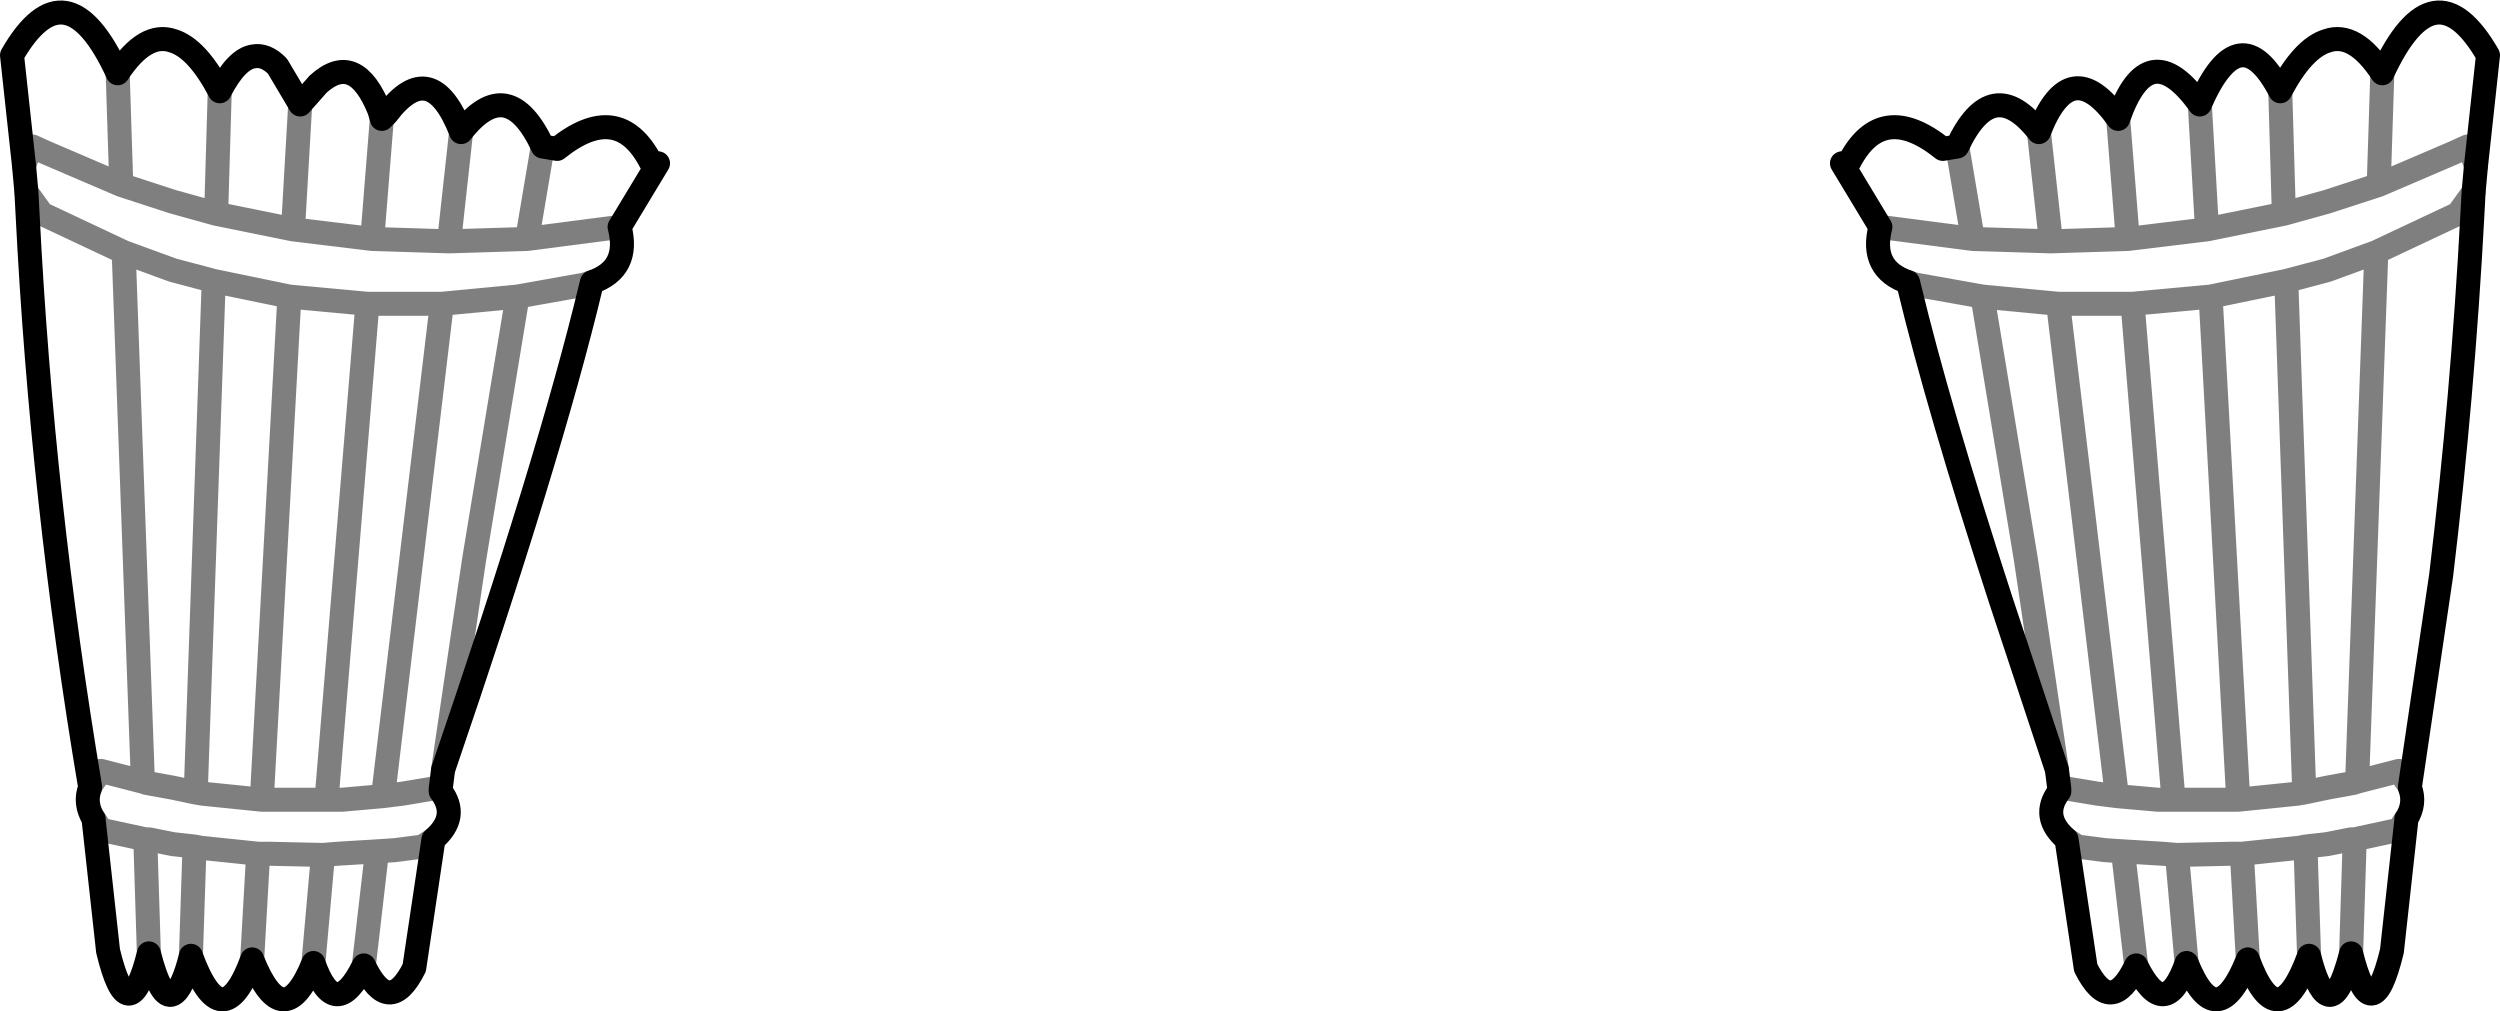 <?xml version="1.0" encoding="UTF-8" standalone="no"?>
<svg xmlns:xlink="http://www.w3.org/1999/xlink" height="42.1px" width="104.1px" xmlns="http://www.w3.org/2000/svg">
  <g transform="matrix(1.0, 0.0, 0.0, 1.0, -347.75, -458.6)">
    <path d="M429.25 464.7 L428.65 464.8 Q426.1 462.75 424.75 465.35 L424.45 465.4 426.05 468.05 M429.25 464.7 Q430.7 461.6 432.65 464.1 433.95 460.75 435.95 463.55 437.2 459.95 439.35 462.95 441.0 459.15 442.7 462.4 443.65 460.6 444.65 460.3 445.8 459.9 446.95 461.65 449.1 457.0 451.35 460.9 L450.85 465.5 450.75 466.6 450.7 467.55 Q450.3 475.05 449.4 482.55 L448.1 491.35 448.1 491.4 Q448.35 492.05 447.95 492.7 L447.95 492.75 447.35 498.2 Q446.5 501.7 445.65 498.3 445.15 500.25 444.65 500.0 444.25 499.8 443.9 498.4 442.6 501.95 441.35 498.55 440.05 501.8 438.8 498.7 437.9 501.25 436.7 498.8 435.65 501.0 434.6 498.9 L433.8 493.55 Q432.7 492.6 433.5 491.55 L433.5 491.45 433.4 490.65 431.05 483.55 Q428.45 475.55 427.25 470.55 L427.2 470.35 Q425.6 469.8 426.05 468.05 M348.85 466.6 L348.75 465.5 348.25 460.9 Q350.5 457.0 352.65 461.65 353.8 459.9 354.95 460.3 355.95 460.6 356.9 462.4 357.6 461.05 358.3 460.95 358.8 460.85 359.3 461.35 L360.25 462.95 361.0 462.1 Q362.55 460.7 363.55 463.2 L363.65 463.55 363.85 463.35 Q365.7 460.9 366.95 464.1 368.9 461.6 370.35 464.7 L370.95 464.8 Q373.5 462.75 374.85 465.35 L375.15 465.4 373.55 468.05 Q374.0 469.8 372.4 470.35 L372.35 470.55 Q370.65 477.65 366.2 490.65 L366.1 491.45 366.1 491.55 Q366.9 492.6 365.8 493.55 L365.0 498.9 Q363.95 501.0 362.9 498.8 361.7 501.25 360.8 498.7 359.55 501.8 358.25 498.55 357.0 501.95 355.7 498.4 355.35 499.8 354.95 500.0 354.45 500.25 353.95 498.3 353.1 501.7 352.25 498.2 L351.65 492.75 351.65 492.7 Q351.25 492.05 351.5 491.4 L351.5 491.35 Q349.5 479.45 348.9 467.55 L348.85 466.6" fill="none" stroke="#000000" stroke-linecap="round" stroke-linejoin="round" stroke-width="1.0"/>
    <path d="M426.05 468.05 L429.9 468.55 429.25 464.7 M429.9 468.55 L433.15 468.65 432.65 464.1 M450.85 465.5 L450.65 464.95 450.5 464.7 449.95 464.95 446.8 466.3 444.65 467.0 442.85 467.5 439.65 468.15 436.35 468.55 433.15 468.65 M442.7 462.4 L442.85 467.5 M435.95 463.55 L436.35 468.55 M439.35 462.95 L439.65 468.15 M427.2 470.35 L427.5 470.45 430.3 470.95 433.45 471.25 436.55 471.25 439.8 470.95 442.95 470.3 444.65 469.85 446.7 469.1 450.1 467.5 450.75 466.6 M433.4 490.65 L432.25 482.85 432.1 481.85 430.3 470.95 M433.8 493.55 L434.25 493.85 435.4 494.0 436.15 494.05 437.8 494.15 438.4 494.2 440.65 494.15 441.1 494.15 443.5 493.9 443.75 493.85 444.65 493.75 445.65 493.55 445.8 493.55 447.65 493.15 447.9 492.75 447.95 492.7 M433.5 491.55 L433.6 491.4 435.1 491.65 435.9 491.75 433.45 471.25 M435.9 491.75 L437.6 491.9 438.25 491.9 438.25 491.85 436.55 471.25 M448.1 491.35 L447.65 490.7 445.9 491.15 445.75 491.2 444.65 491.4 443.7 491.6 443.4 491.65 440.95 491.9 440.5 491.9 438.25 491.9 M440.95 491.9 L439.8 470.95 M443.7 491.6 L442.95 470.3 M446.95 461.65 L446.8 466.3 M445.9 491.15 L446.7 469.1 M348.85 466.6 L349.5 467.5 352.9 469.1 354.95 469.85 356.65 470.3 359.8 470.95 363.05 471.25 366.15 471.25 369.3 470.95 372.1 470.45 372.4 470.35 M348.75 465.5 L348.95 464.95 349.1 464.7 349.65 464.95 352.8 466.3 352.65 461.65 M352.8 466.3 L354.95 467.0 356.75 467.5 356.9 462.4 M360.25 462.95 L359.95 468.15 363.25 468.55 363.65 463.55 M356.75 467.5 L359.95 468.15 M351.5 491.35 L351.95 490.7 353.7 491.15 352.9 469.1 M353.7 491.15 L353.85 491.2 354.95 491.4 355.9 491.6 356.65 470.3 M353.95 498.3 L353.8 493.55 351.95 493.15 351.7 492.75 351.65 492.7 M355.7 498.4 L355.85 493.85 354.95 493.75 353.95 493.55 353.8 493.55 M360.8 498.7 L361.2 494.2 358.95 494.15 358.5 494.15 358.25 498.55 M355.9 491.6 L356.2 491.65 358.65 491.9 359.8 470.95 M358.65 491.9 L359.1 491.9 361.35 491.9 361.35 491.85 363.05 471.25 M358.5 494.15 L356.1 493.9 355.85 493.85 M362.9 498.8 L363.45 494.05 361.8 494.15 361.2 494.2 M361.35 491.9 L362.0 491.9 363.7 491.75 366.15 471.25 M365.8 493.55 L365.35 493.85 364.2 494.0 363.45 494.05 M366.95 464.1 L366.45 468.65 369.7 468.55 370.35 464.7 M369.7 468.55 L373.55 468.05 M369.3 470.95 L367.5 481.85 367.35 482.85 366.2 490.65 M363.7 491.75 L364.5 491.65 366.0 491.4 366.1 491.55 M363.25 468.55 L366.45 468.65 M436.7 498.8 L436.15 494.05 M443.9 498.4 L443.75 493.85 M438.8 498.7 L438.4 494.2 M441.35 498.55 L441.1 494.15 M445.65 498.3 L445.8 493.55" fill="none" stroke="#000000" stroke-linecap="round" stroke-linejoin="round" stroke-opacity="0.502" stroke-width="1.0"/>
  </g>
</svg>
